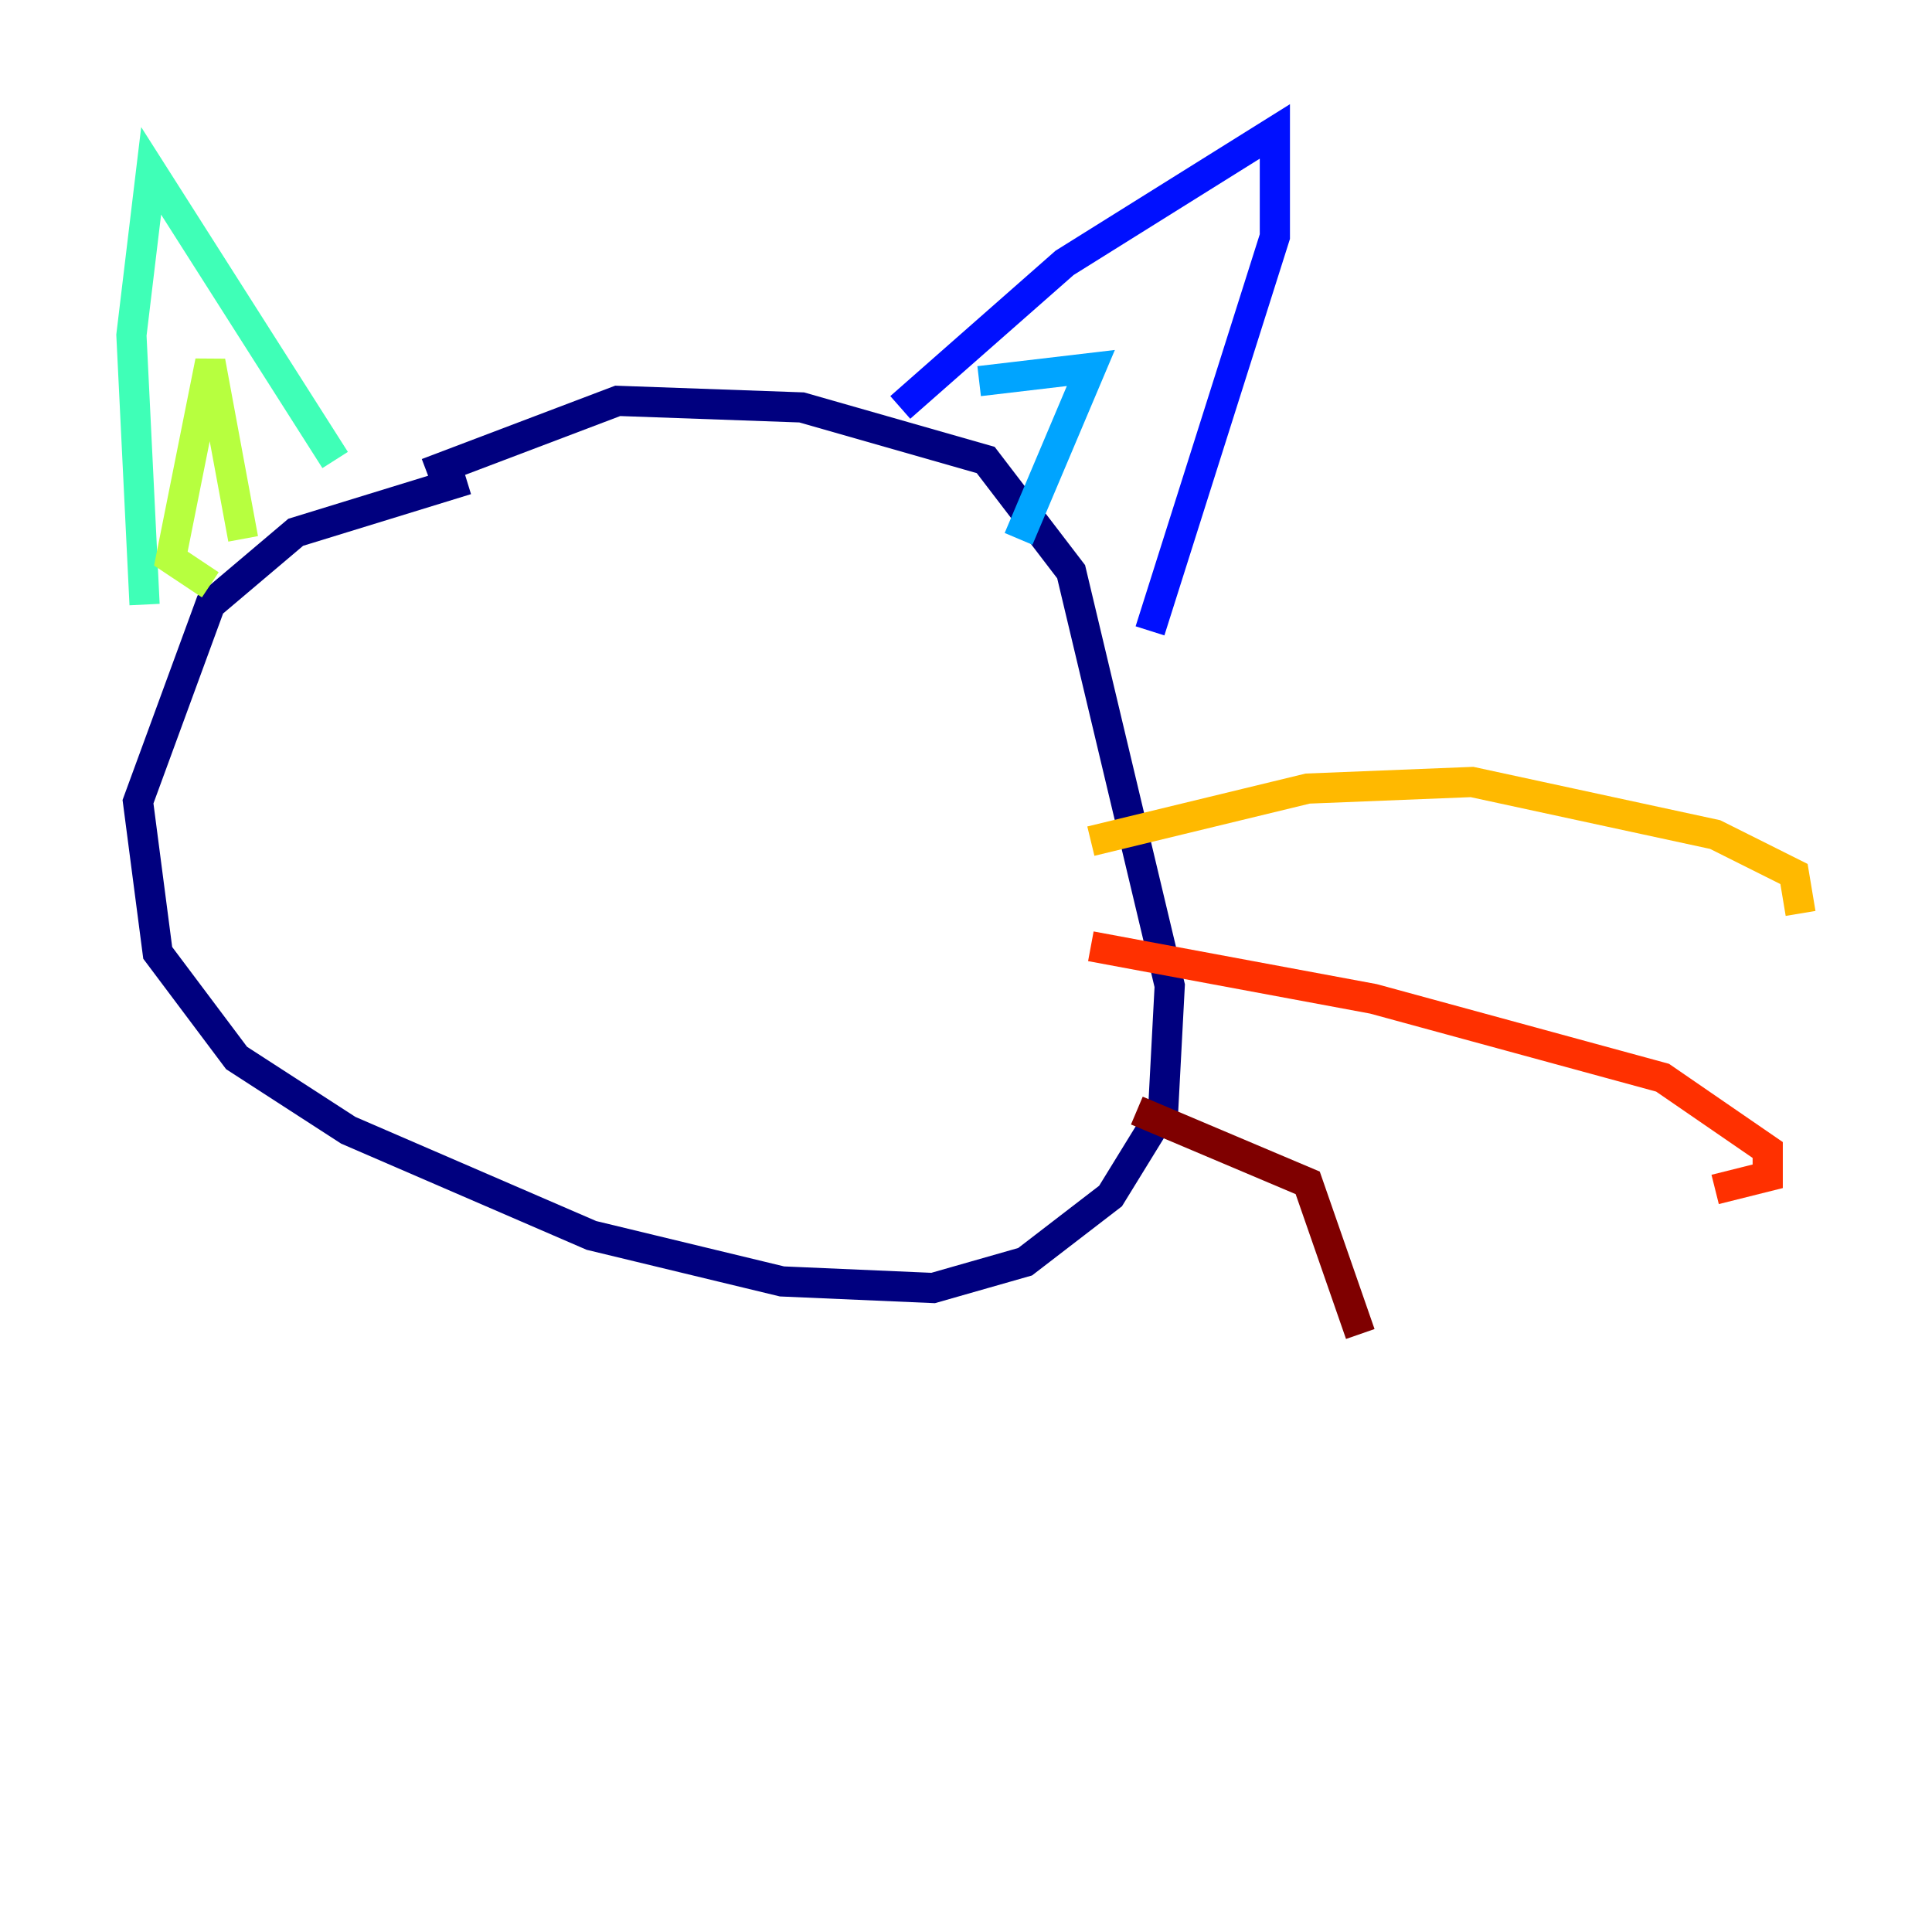<?xml version="1.0" encoding="utf-8" ?>
<svg baseProfile="tiny" height="128" version="1.2" viewBox="0,0,128,128" width="128" xmlns="http://www.w3.org/2000/svg" xmlns:ev="http://www.w3.org/2001/xml-events" xmlns:xlink="http://www.w3.org/1999/xlink"><defs /><polyline fill="none" points="30.912,31.782 19.592,35.265 13.932,40.054 9.143,53.116 10.449,63.129 15.674,70.095 23.075,74.884 39.184,81.85 51.809,84.898 61.823,85.333 67.918,83.592 73.578,79.238 77.061,73.578 77.497,65.306 70.966,37.878 65.306,30.476 53.116,26.993 40.925,26.558 28.299,31.347" stroke="#00007f" stroke-width="2" /><polyline fill="none" points="59.646,26.993 70.531,17.415 84.463,8.707 84.463,15.674 76.191,41.796" stroke="#0010ff" stroke-width="2" /><polyline fill="none" points="64.871,25.252 72.272,24.381 67.483,35.701" stroke="#00a4ff" stroke-width="2" /><polyline fill="none" points="22.204,30.476 10.014,11.32 8.707,22.204 9.578,40.054" stroke="#3fffb7" stroke-width="2" /><polyline fill="none" points="16.109,35.701 13.932,23.946 11.32,37.007 13.932,38.748" stroke="#b7ff3f" stroke-width="2" /><polyline fill="none" points="72.272,55.728 86.639,52.245 97.524,51.809 113.633,55.292 118.857,57.905 119.293,60.517" stroke="#ffb900" stroke-width="2" /><polyline fill="none" points="72.272,62.694 90.993,66.177 110.15,71.401 117.116,76.191 117.116,77.932 113.633,78.803" stroke="#ff3000" stroke-width="2" /><polyline fill="none" points="75.32,73.578 86.639,78.367 90.122,88.381" stroke="#7f0000" stroke-width="2" /></svg>